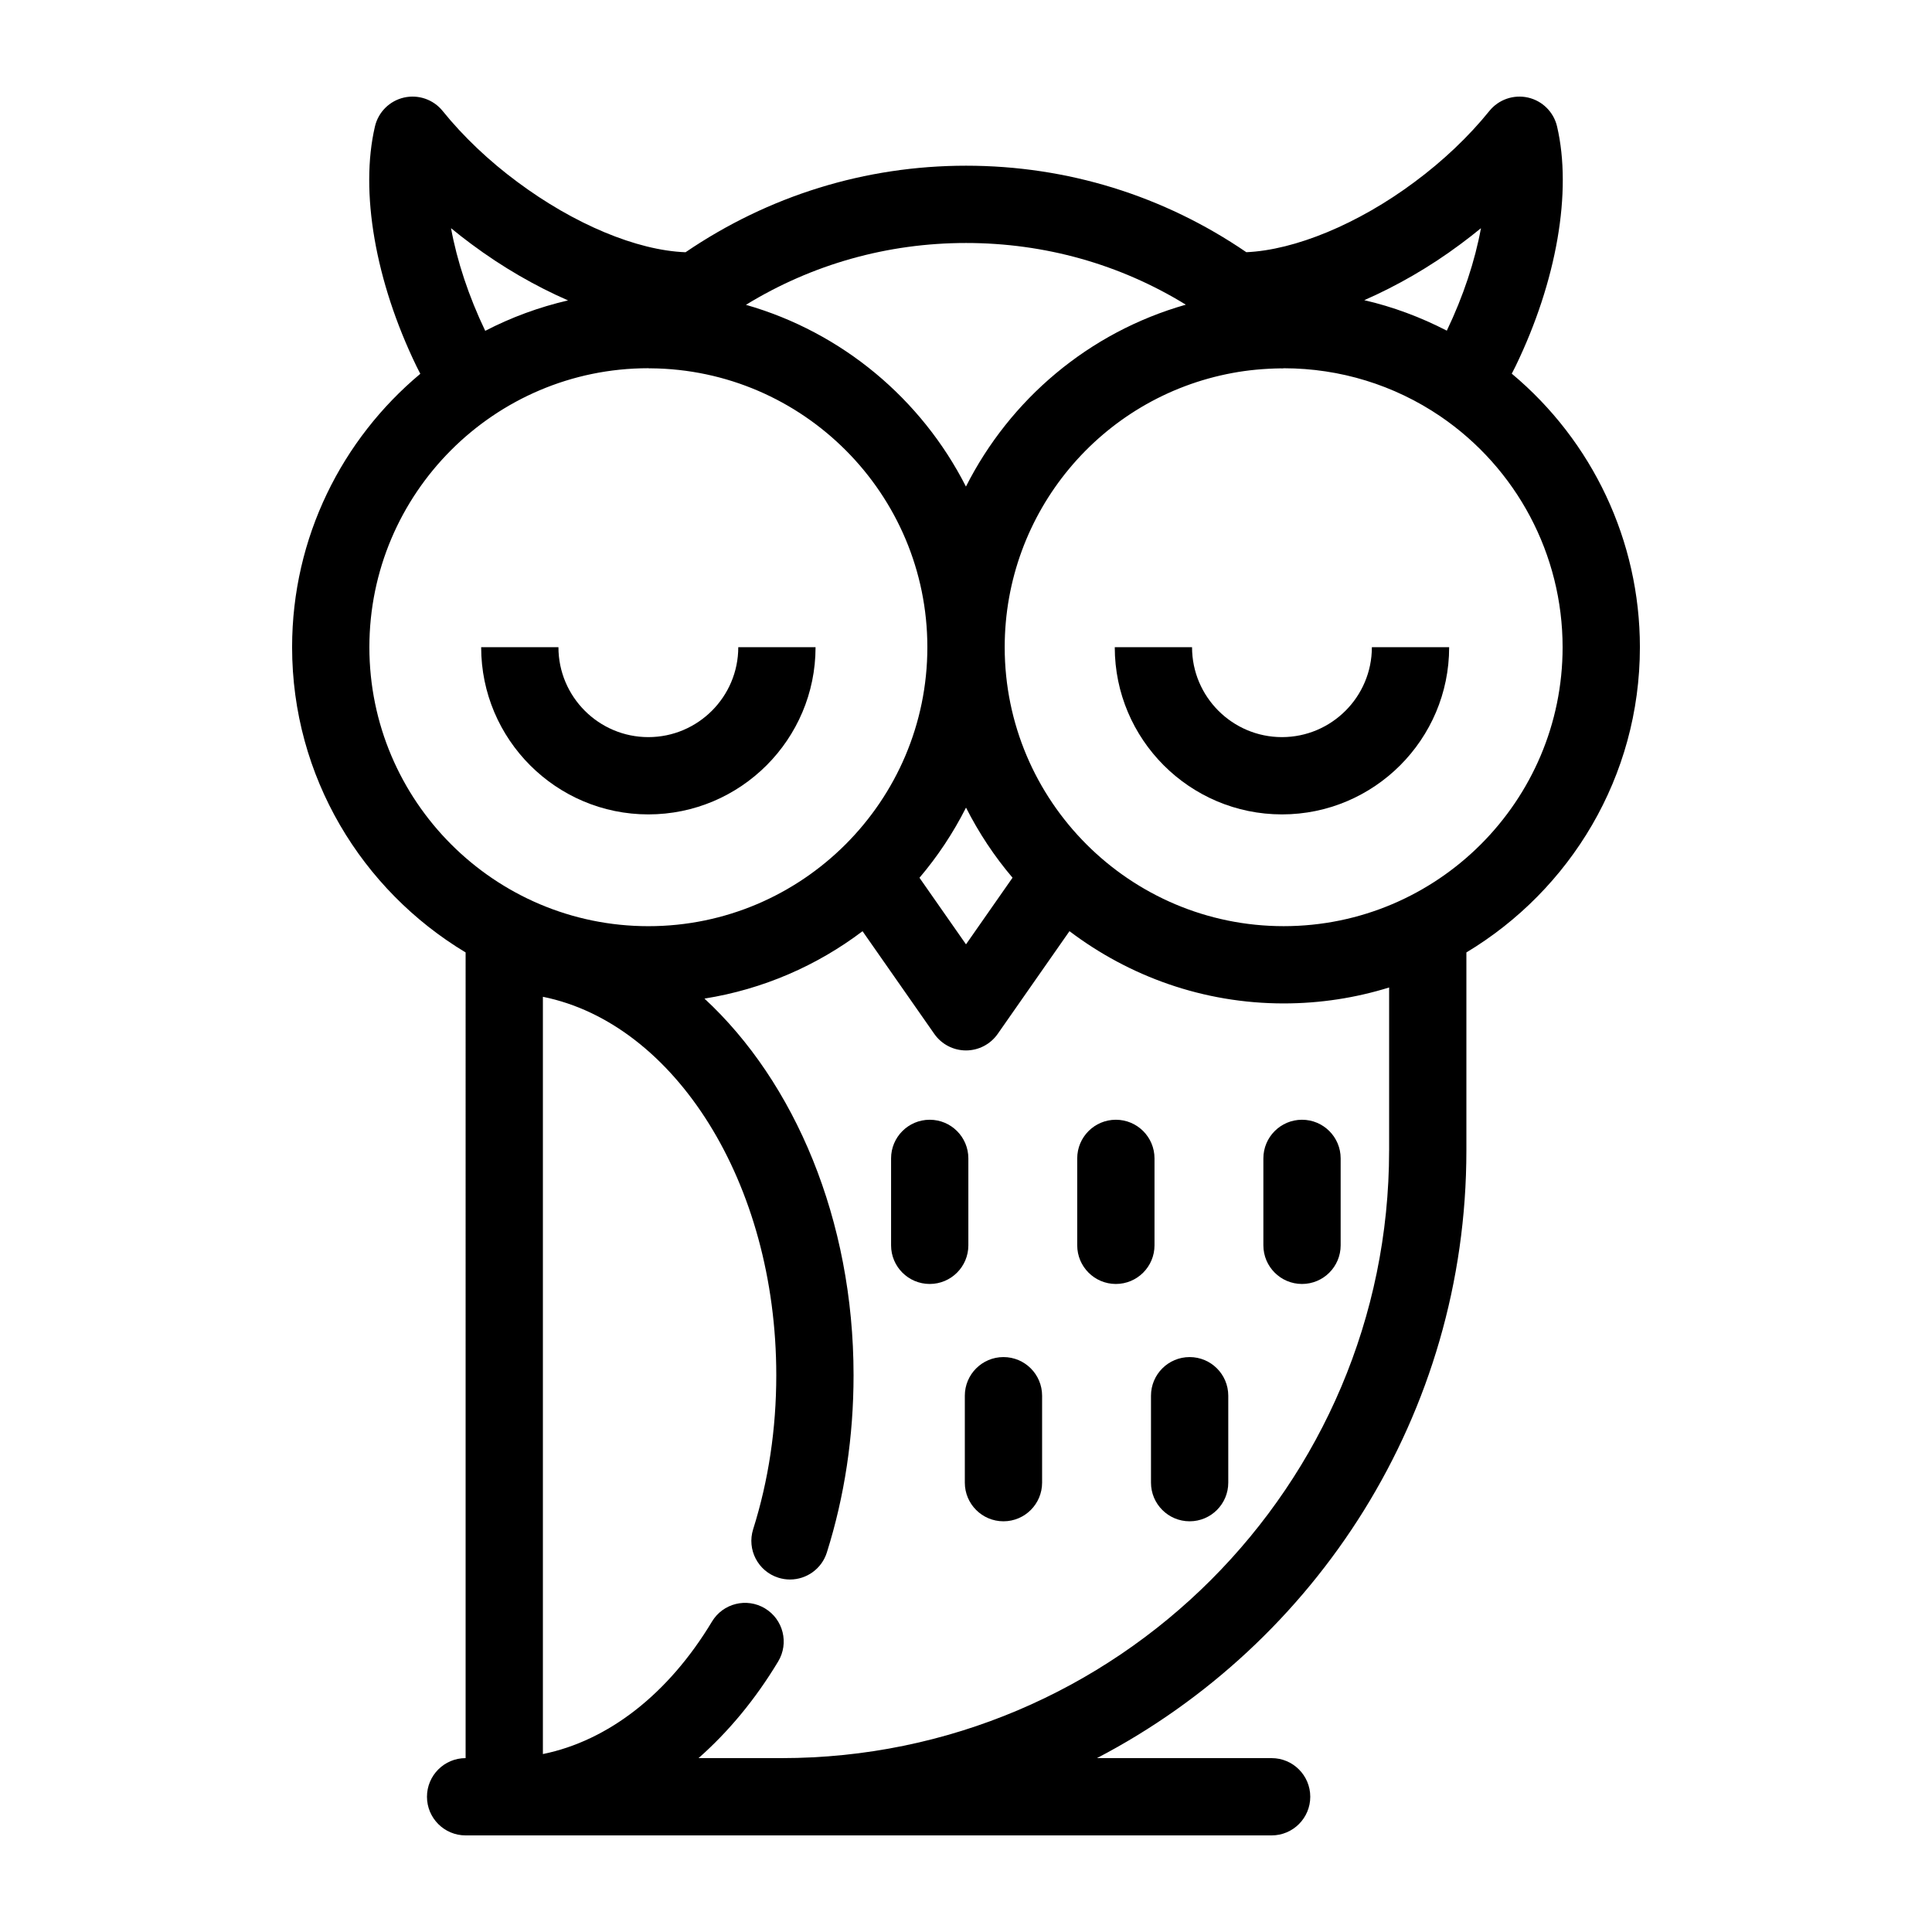 <svg height='100px' width='100px'  fill="#000000" xmlns="http://www.w3.org/2000/svg" xmlns:xlink="http://www.w3.org/1999/xlink" version="1.1" x="0px" y="0px" viewBox="0 0 100 100" style="enable-background:new 0 0 100 100;" xml:space="preserve"><path d="M50.122,59.958c0-1.104-0.896-2-2-2s-2,0.896-2,2v4.5c0,1.104,0.896,2,2,2s2-0.896,2-2V59.958z"></path><path d="M59.757,59.958c0-1.104-0.896-2-2-2s-2,0.896-2,2v4.5c0,1.104,0.896,2,2,2s2-0.896,2-2V59.958z"></path><path d="M65.392,59.958v4.5c0,1.104,0.896,2,2,2s2-0.896,2-2v-4.5c0-1.104-0.896-2-2-2S65.392,58.854,65.392,59.958z"></path><path d="M51.939,70.242c-1.104,0-2,0.896-2,2v4.5c0,1.104,0.896,2,2,2s2-0.896,2-2v-4.5C53.939,71.137,53.044,70.242,51.939,70.242z  "></path><path d="M61.575,70.242c-1.104,0-2,0.896-2,2v4.5c0,1.104,0.896,2,2,2s2-0.896,2-2v-4.5C63.575,71.137,62.679,70.242,61.575,70.242z  "></path><path d="M78.249,19.341c0.064-0.127,0.129-0.247,0.192-0.377c2.135-4.404,2.94-9.047,2.152-12.419  c-0.174-0.744-0.757-1.325-1.502-1.495c-0.744-0.168-1.522,0.099-2.002,0.694c-1.063,1.318-2.404,2.59-3.881,3.683  c-2.921,2.176-6.193,3.518-8.698,3.627c-4.272-2.921-9.262-4.477-14.506-4.477c-5.23,0-10.225,1.557-14.52,4.479  c-2.521-0.093-5.773-1.455-8.698-3.634c-1.472-1.088-2.812-2.36-3.875-3.678c-0.479-0.595-1.256-0.863-2.002-0.694  c-0.745,0.17-1.328,0.75-1.502,1.495c-0.788,3.372,0.017,8.015,2.151,12.415c0.065,0.135,0.132,0.258,0.197,0.388  c-4.051,3.385-6.636,8.47-6.636,14.15c0,6.708,3.612,12.573,8.981,15.8V91c-1.104,0-2,0.896-2,2s0.896,2,2,2h2h14.35h25.369  c1.104,0,2-0.896,2-2s-0.896-2-2-2h-9.041C68.128,85.083,75.9,73.211,75.9,59.55V49.298c5.37-3.227,8.981-9.092,8.981-15.8  C84.881,27.999,82.429,22.833,78.249,19.341z M75.591,12.64c0.361-0.267,0.716-0.544,1.063-0.829  c-0.308,1.689-0.911,3.518-1.767,5.304c-1.359-0.701-2.79-1.236-4.273-1.578C72.296,14.8,73.991,13.831,75.591,12.64z M61.378,15.77  c-5.035,1.43-9.104,4.912-11.381,9.415c-2.302-4.534-6.415-7.987-11.388-9.407c3.424-2.098,7.328-3.201,11.395-3.201  C54.079,12.578,57.974,13.678,61.378,15.77z M50.001,41.802c0.662,1.305,1.467,2.523,2.408,3.628L50,48.879l-2.408-3.446  C48.533,44.327,49.339,43.109,50.001,41.802z M23.345,11.811c0.345,0.284,0.698,0.559,1.057,0.825  c1.61,1.199,3.312,2.175,4.999,2.913c-1.508,0.349-2.944,0.88-4.286,1.575C24.258,15.335,23.654,13.502,23.345,11.811z   M19.119,33.499c0-7.958,6.471-14.432,14.427-14.44c0.028,0.001,0.056,0.008,0.084,0.008c0.012,0,0.024-0.003,0.036-0.003  C41.578,19.122,48,25.572,48,33.499c0,7.962-6.478,14.44-14.44,14.44S19.119,41.461,19.119,33.499z M71.9,59.55  C71.9,76.892,57.792,91,40.45,91h-4.294c1.542-1.358,2.937-3.032,4.123-5.004c0.569-0.947,0.263-2.176-0.683-2.745  c-0.948-0.571-2.176-0.264-2.745,0.683c-2.26,3.758-5.374,6.168-8.751,6.856V51.594c6.817,1.374,12.08,9.621,12.08,19.586  c0,2.772-0.403,5.455-1.197,7.973c-0.333,1.054,0.252,2.177,1.306,2.509c0.2,0.063,0.403,0.093,0.602,0.093  c0.85,0,1.638-0.546,1.907-1.399c0.917-2.908,1.382-5.996,1.382-9.176c0-8.054-3.055-15.182-7.717-19.493  c3.039-0.484,5.827-1.707,8.182-3.488l3.715,5.317c0.375,0.536,0.986,0.854,1.64,0.854s1.265-0.319,1.64-0.854l3.716-5.319  c3.09,2.337,6.923,3.74,11.087,3.74c1.899,0,3.732-0.29,5.458-0.825V59.55z M66.442,47.938c-7.962,0-14.439-6.478-14.439-14.439  c0-6.962,4.96-12.932,11.797-14.195c0.797-0.148,1.622-0.225,2.508-0.238c0.017,0,0.033,0.005,0.049,0.005  c0.036,0,0.071-0.008,0.107-0.01c2.897,0.005,5.693,0.863,8.084,2.484c3.965,2.699,6.332,7.168,6.332,11.955  C80.881,41.46,74.404,47.938,66.442,47.938z"></path><path d="M42.213,33.499h-4c0,2.566-2.088,4.654-4.654,4.654s-4.654-2.088-4.654-4.654h-4c0,4.772,3.882,8.654,8.654,8.654  S42.213,38.271,42.213,33.499z"></path><path d="M66.354,38.153c-2.566,0-4.654-2.088-4.654-4.654h-4c0,4.772,3.882,8.654,8.654,8.654s8.654-3.882,8.654-8.654h-4  C71.008,36.065,68.92,38.153,66.354,38.153z"></path></svg>